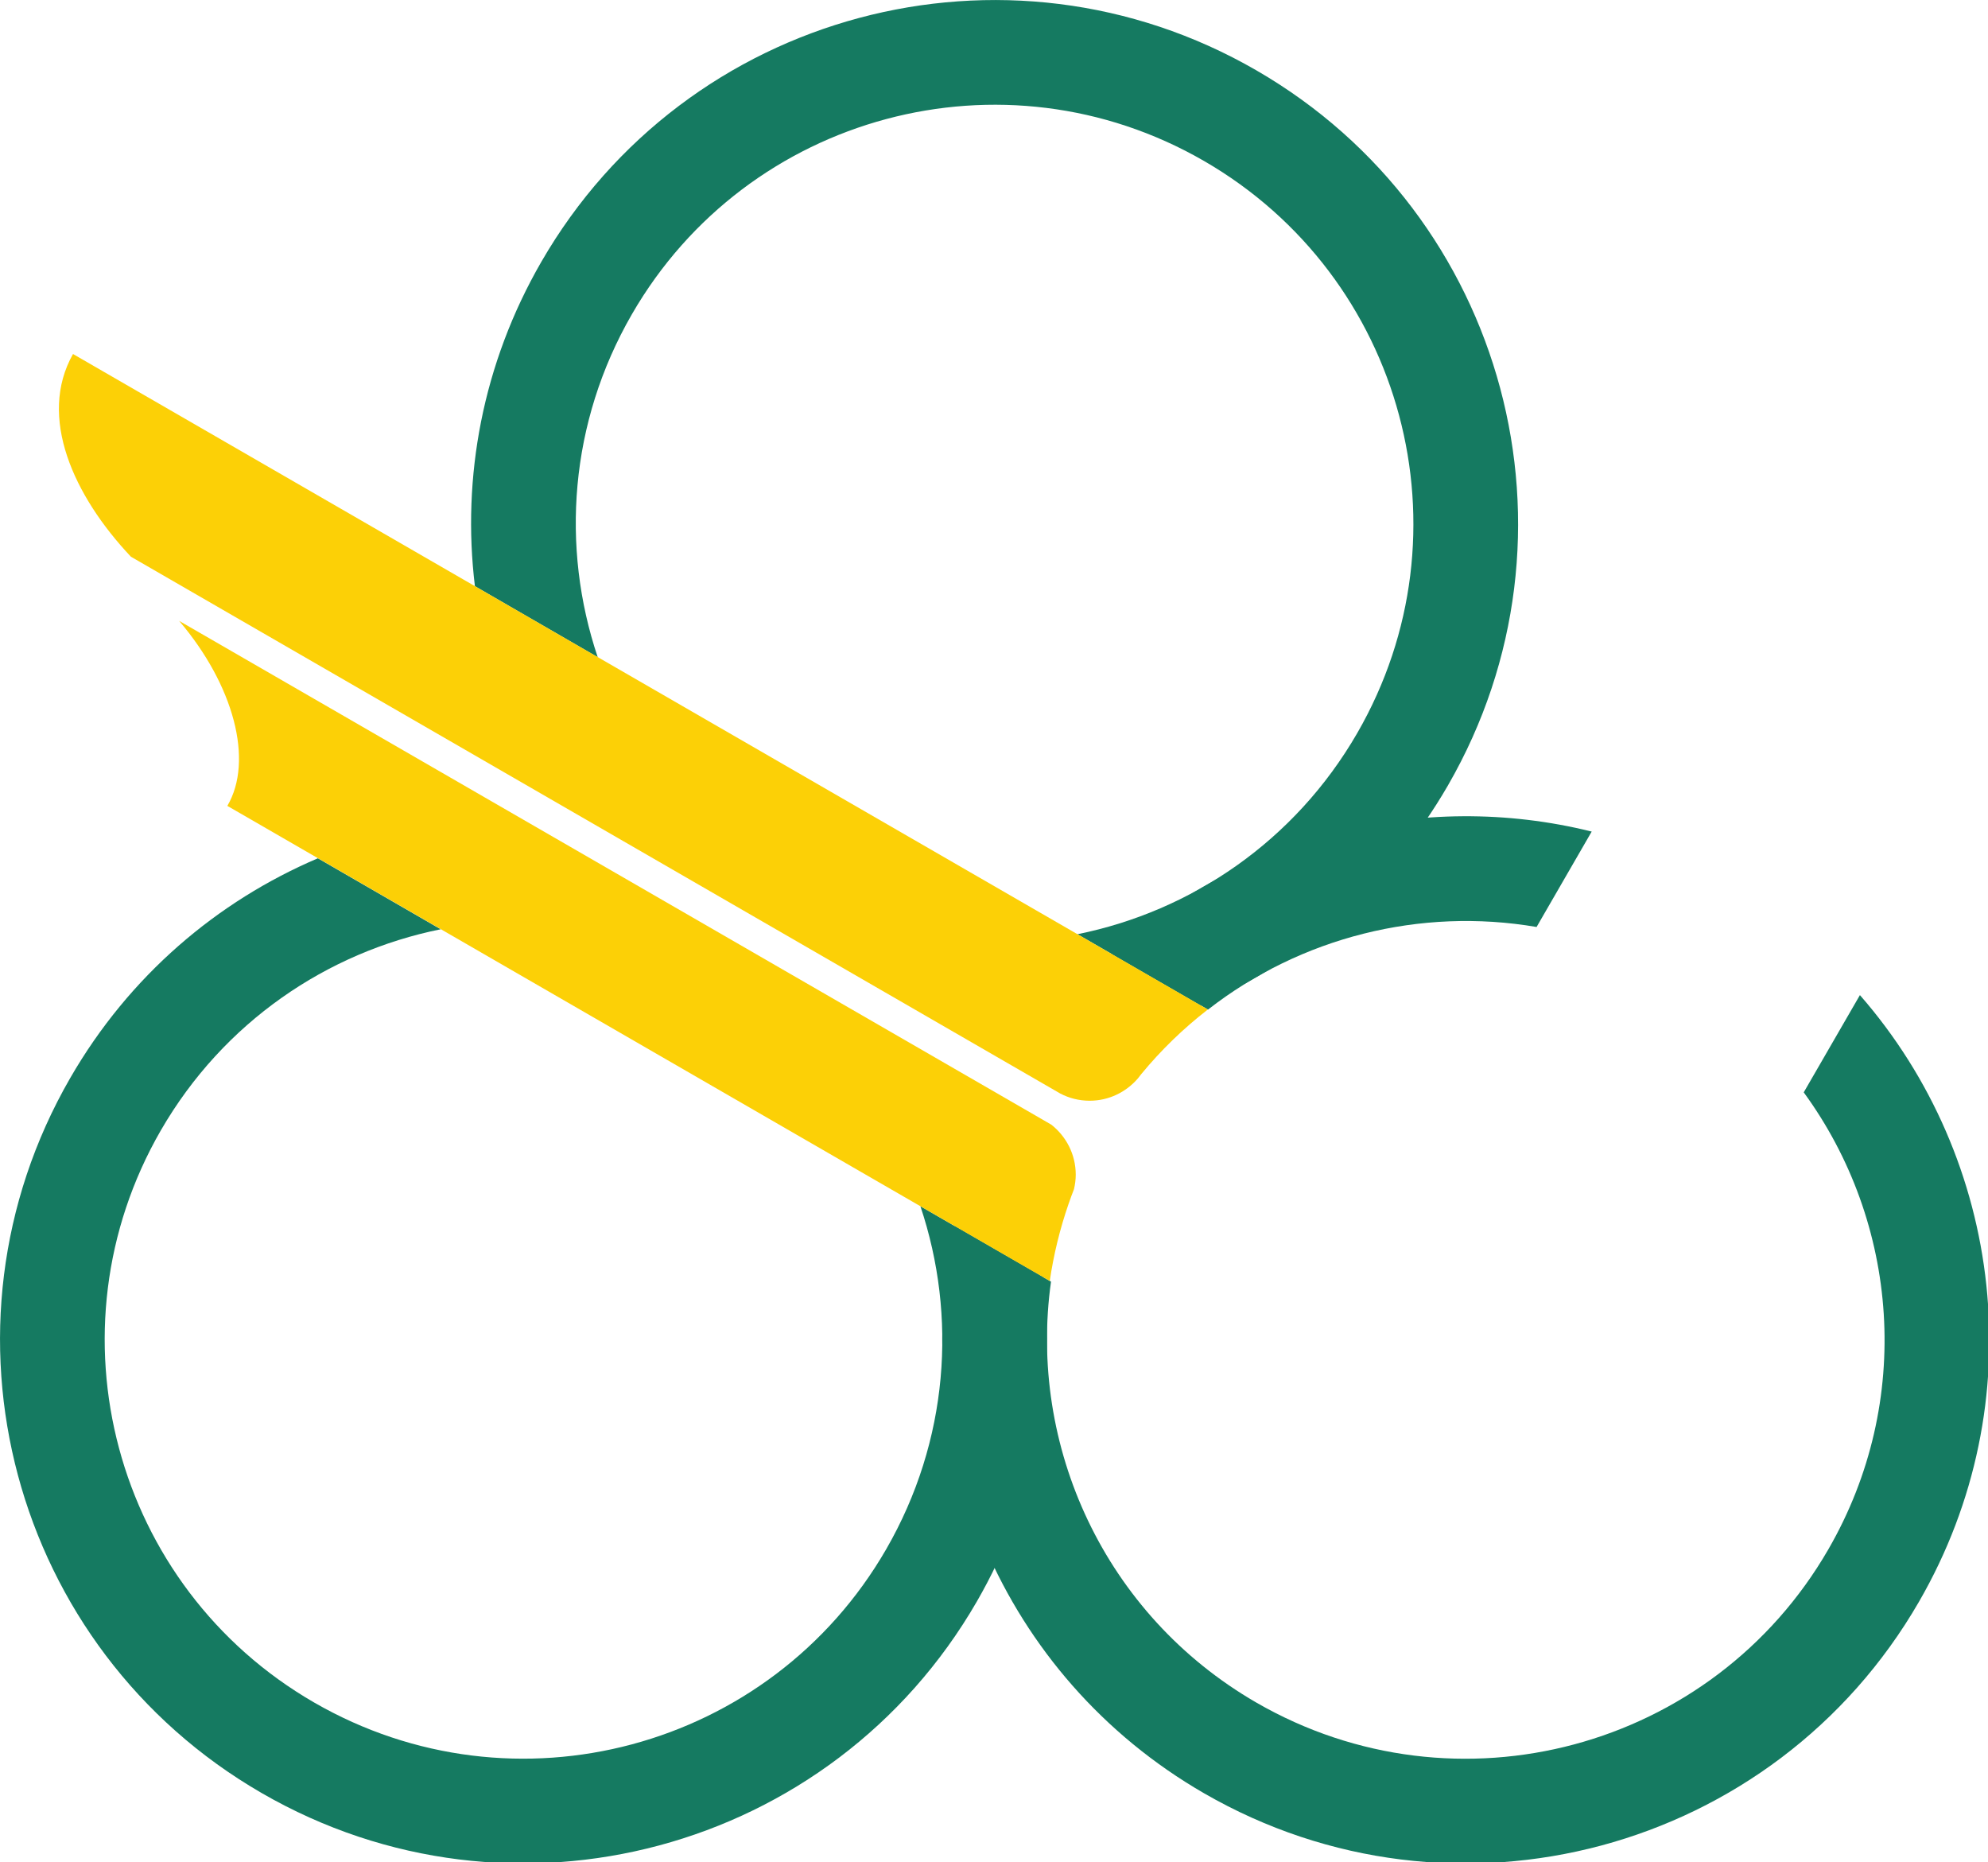 <?xml version="1.0" encoding="UTF-8" standalone="no"?>
<!-- Created with Inkscape (http://www.inkscape.org/) -->

<svg
   width="112.269mm"
   height="105.144mm"
   viewBox="0 0 112.269 105.144"
   version="1.1"
   id="svg41"
   inkscape:version="1.2 (dc2aedaf03, 2022-05-15)"
   sodipodi:docname="ufabc.svg"
   xmlns:inkscape="http://www.inkscape.org/namespaces/inkscape"
   xmlns:sodipodi="http://sodipodi.sourceforge.net/DTD/sodipodi-0.dtd"
   xmlns="http://www.w3.org/2000/svg"
   xmlns:svg="http://www.w3.org/2000/svg">
  <sodipodi:namedview
     id="namedview43"
     pagecolor="#ffffff"
     bordercolor="#666666"
     borderopacity="1.0"
     inkscape:showpageshadow="2"
     inkscape:pageopacity="0.0"
     inkscape:pagecheckerboard="0"
     inkscape:deskcolor="#d1d1d1"
     inkscape:document-units="mm"
     showgrid="false"
     inkscape:zoom="1.1893044"
     inkscape:cx="127.8058"
     inkscape:cy="206.00277"
     inkscape:window-width="1920"
     inkscape:window-height="1009"
     inkscape:window-x="-8"
     inkscape:window-y="-8"
     inkscape:window-maximized="1"
     inkscape:current-layer="layer1" />
  <defs
     id="defs38" />
  <g
     inkscape:label="Camada 1"
     inkscape:groupmode="layer"
     id="layer1"
     transform="translate(-43.285,-2.801)">
    <g
       id="g12"
       transform="matrix(0.353,0,0,0.353,40.639,0.155)">
      <path
         d="M 94.094,49.379 C 84.668,65.711 81.363,83.883 83.473,101.254 l 19.644,11.351 c -5.906,-17.593 -4.531,-37.523 5.473,-54.851 18.504,-32.047 59.465,-43.016 91.515,-24.52 32.04,18.504 43.02,59.473 24.524,91.516 -10.004,17.324 -26.582,28.492 -44.762,32.168 l 19.649,11.344 c 16.097,-6.867 30.187,-18.821 39.621,-35.137 C 262.254,93.066 248.527,41.859 208.48,18.742 168.426,-4.395 117.215,9.332 94.094,49.379"
         style="fill:#157a61;fill-opacity:1;fill-rule:nonzero;stroke:none"
         id="path14" />
      <path
         d="m 49.379,294.293 c 40.055,23.137 91.269,9.41 114.394,-30.645 9.422,-16.316 12.719,-34.5 10.618,-51.882 l -19.649,-11.34 c 5.903,17.578 4.531,37.523 -5.472,54.859 -18.5,32.035 -59.473,43.016 -91.524,24.512 C 25.707,261.297 14.734,220.332 33.23,188.285 43.242,170.961 59.824,159.797 78,156.125 L 58.355,144.773 c -16.101,6.86 -30.199,18.805 -39.621,35.137 -23.129,40.055 -9.398,91.27 30.645,114.383"
         style="fill:#157a61;fill-opacity:1;fill-rule:nonzero;stroke:none"
         id="path16" />
      <path
         d="m 300.008,255.285 c -18.496,32.047 -59.473,43.02 -91.516,24.531 -24.34,-14.066 -36.527,-41.097 -32.855,-67.328 l -15.403,-8.898 c -7.75,34.765 7.414,71.984 39.883,90.726 40.055,23.118 91.27,9.399 114.391,-30.652 18.398,-31.859 13.472,-70.773 -9.461,-97.008 l -8.988,15.555 c 15.183,20.777 17.636,49.363 3.949,73.074 M 253.32,155.762 262.137,140.5 c -27.223,-6.762 -56.188,0.676 -76.782,19.59 l 15.399,8.883 c 14.832,-11.563 33.984,-16.395 52.566,-13.211"
         style="fill:#157a61;fill-opacity:1;fill-rule:nonzero;stroke:none"
         id="path18" />
      <path
         d="m 175.68,187.375 -2.485,-1.437 -137.039,-79.137 c 8.75,10.265 11.965,22.351 7.711,29.59 l 131.574,75.988 c 0.602,-4.152 1.606,-8.277 3.008,-12.336 0.274,-0.785 0.555,-1.563 0.863,-2.344 0.176,-0.746 0.282,-1.519 0.282,-2.32 0,-3.254 -1.539,-6.145 -3.914,-8.004"
         style="fill:#fcd006;fill-opacity:1;fill-rule:nonzero;stroke:none"
         id="path20" />
      <path
         d="m 19.176,64.117 c -5.684,10.067 0.101,22.715 9.265,32.422 l 148.114,85.535 0.539,0.313 c 1.398,0.738 3.008,1.164 4.718,1.164 3.075,0 5.825,-1.375 7.7,-3.539 0.179,-0.235 0.367,-0.473 0.554,-0.707 3.204,-3.891 6.789,-7.344 10.657,-10.344 L 19.176,64.117"
         style="fill:#fcd006;fill-opacity:1;fill-rule:nonzero;stroke:none"
         id="path22" />
    </g>
  </g>
</svg>
